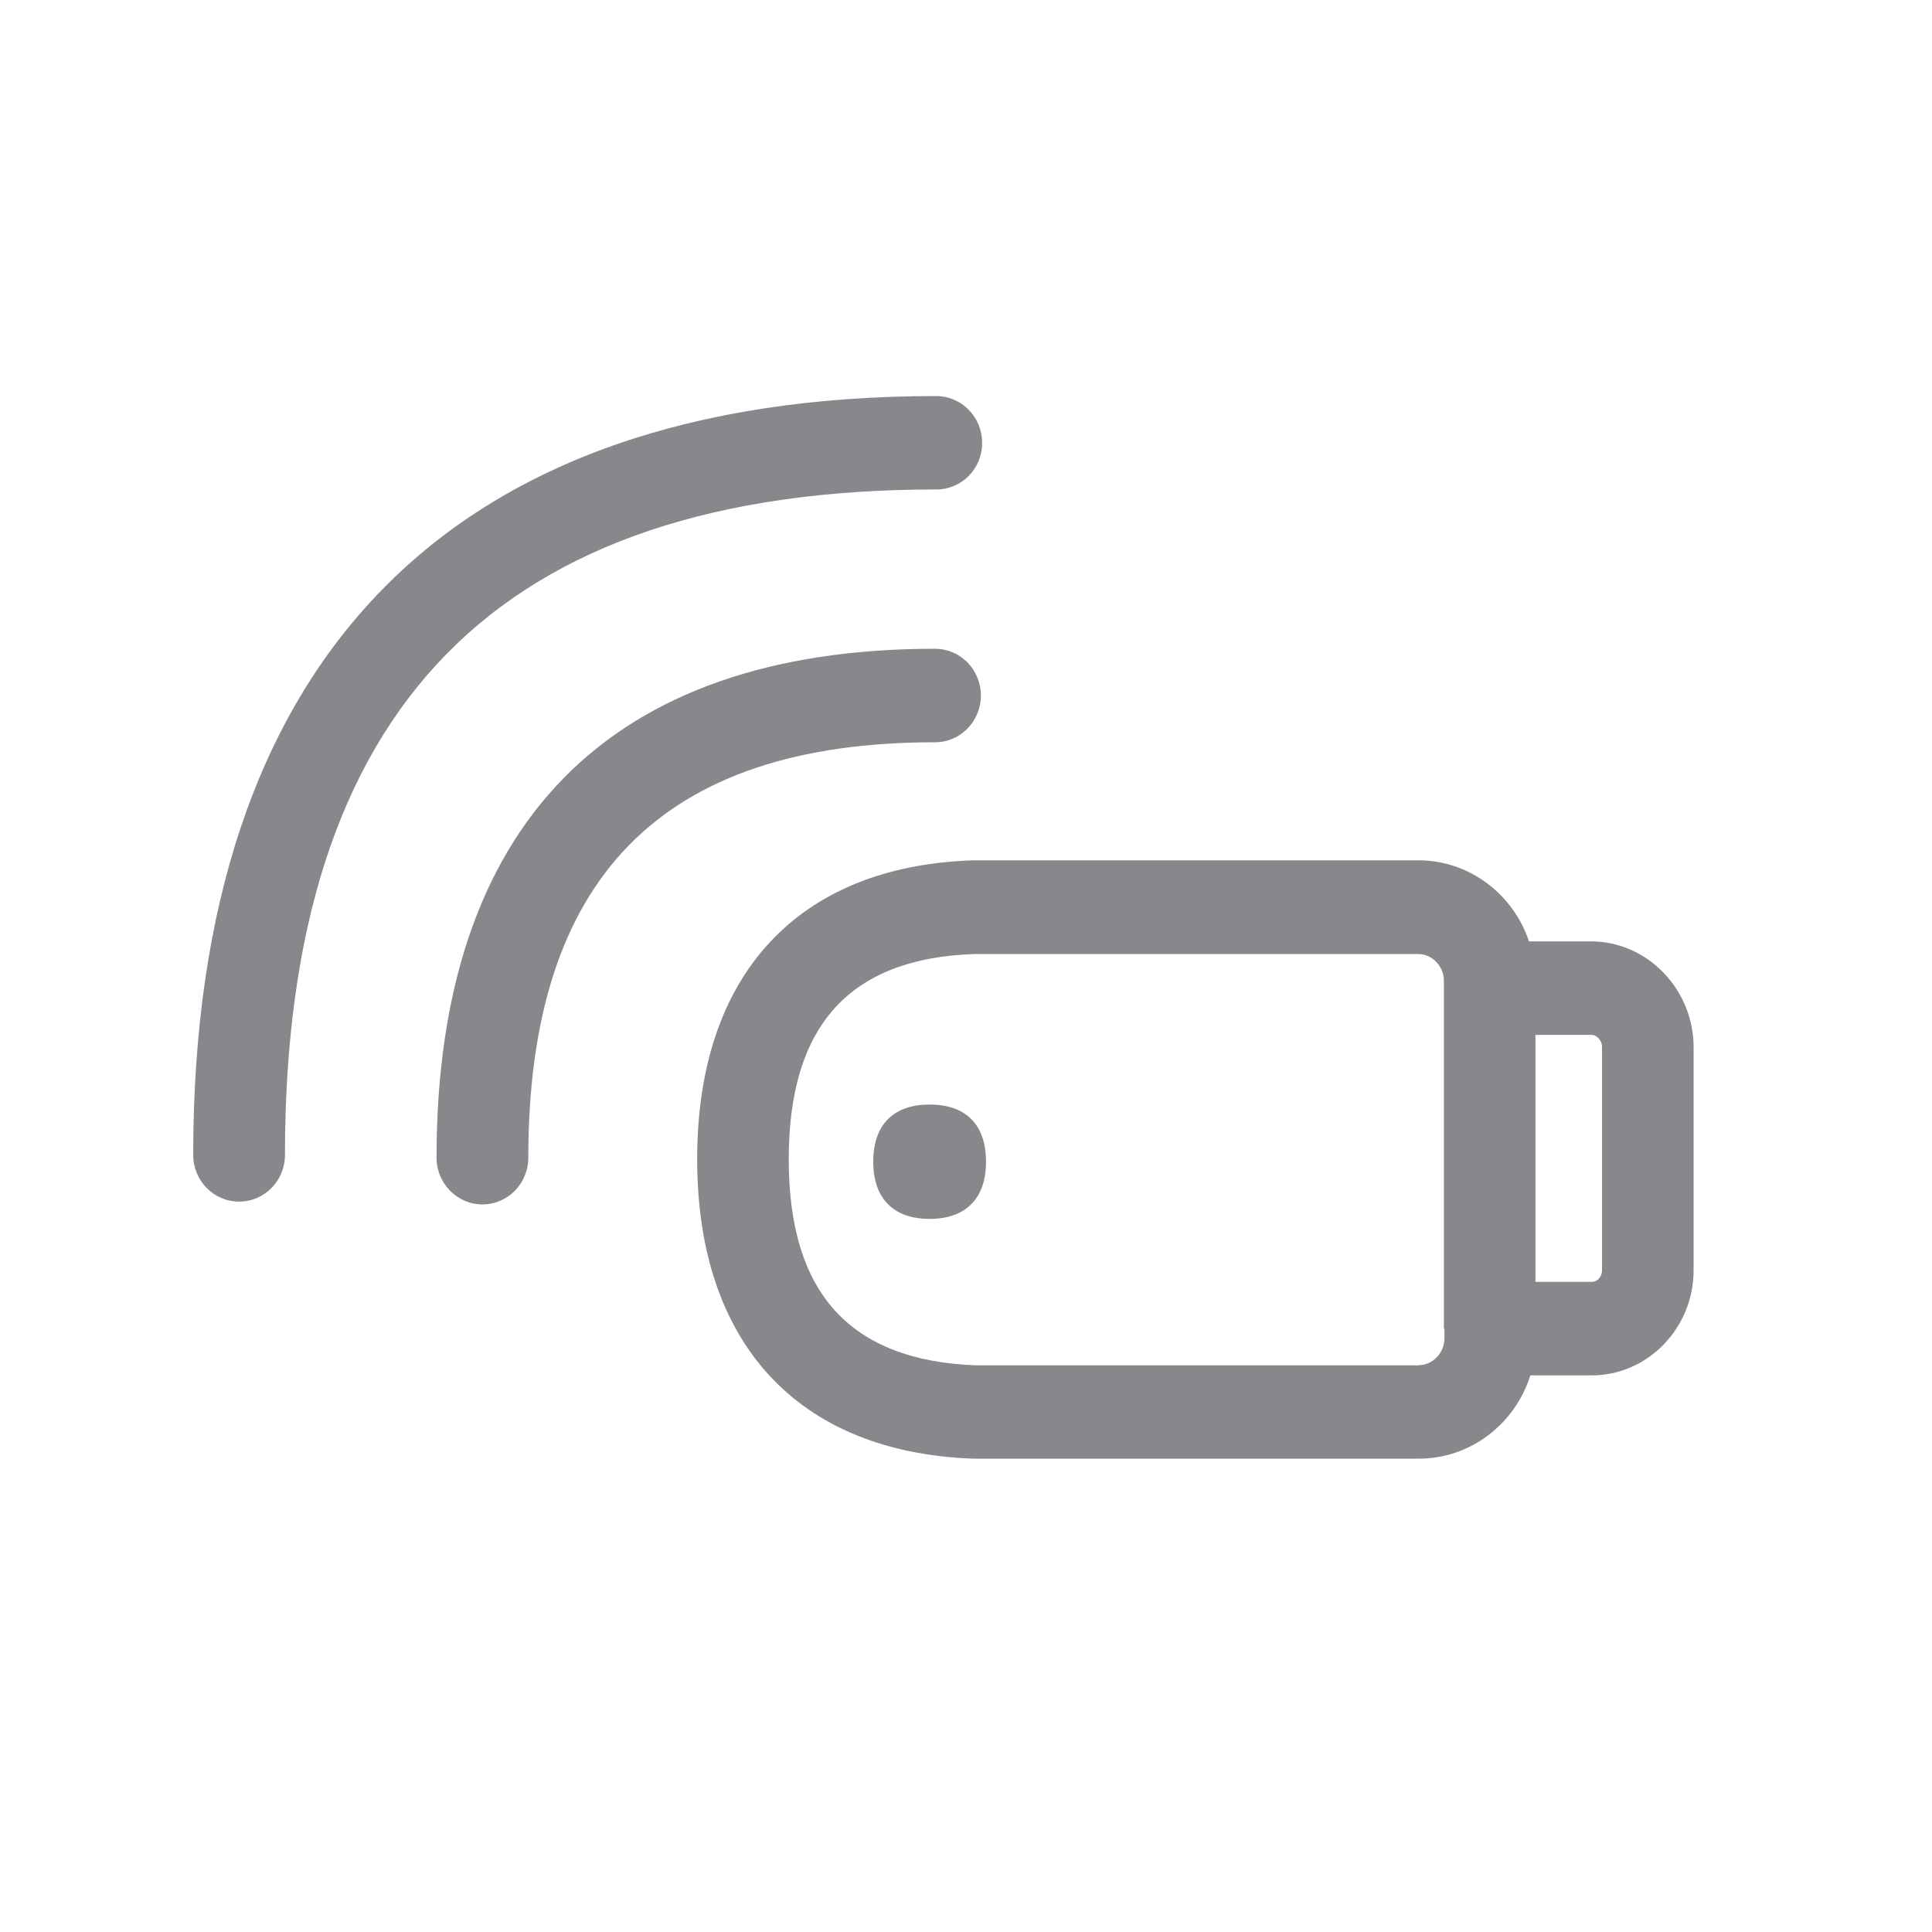 <svg width="20" height="20" viewBox="0 0 20 20" fill="none" xmlns="http://www.w3.org/2000/svg">
<path fill-rule="evenodd" clip-rule="evenodd" d="M9.624 11.434C9.977 11.434 10.207 11.621 10.207 12.026C10.207 12.22 10.154 12.364 10.059 12.461C9.957 12.567 9.807 12.618 9.624 12.618C9.44 12.618 9.29 12.567 9.188 12.461C9.093 12.364 9.04 12.22 9.04 12.026C9.04 11.621 9.27 11.434 9.624 11.434ZM9.694 5.067C5.155 5.067 2.95 7.321 2.95 11.955C2.95 12.223 2.738 12.439 2.475 12.439C2.212 12.439 2 12.223 2 11.955C2 6.815 4.661 4.1 9.692 4.1C9.953 4.1 10.167 4.316 10.167 4.584C10.169 4.851 9.955 5.067 9.694 5.067ZM10.154 7.2C10.154 7.467 9.942 7.684 9.679 7.684C6.846 7.684 5.469 9.091 5.469 11.984C5.469 12.251 5.257 12.468 4.994 12.468C4.733 12.468 4.519 12.251 4.519 11.984C4.519 8.537 6.302 6.716 9.679 6.716C9.942 6.716 10.154 6.932 10.154 7.2ZM16.584 13.151V10.83C16.582 10.775 16.538 10.722 16.485 10.713H15.895V13.27H16.478C16.536 13.27 16.584 13.217 16.584 13.151ZM14.688 14.132C14.832 14.132 14.953 14.004 14.953 13.855V13.754H14.947V10.152C14.947 10.002 14.825 9.876 14.682 9.876H10.09C8.799 9.918 8.165 10.612 8.165 12.002C8.165 13.387 8.799 14.085 10.105 14.134H14.688V14.132ZM16.469 9.745C17.044 9.745 17.521 10.227 17.532 10.822V13.151C17.532 13.749 17.057 14.238 16.476 14.238H15.842C15.685 14.737 15.227 15.1 14.688 15.1H10.072C8.256 15.033 7.217 13.902 7.217 11.999C7.217 10.092 8.258 8.965 10.074 8.906H14.682C15.212 8.906 15.665 9.257 15.828 9.745H16.469Z" fill="#86888C"/>
</svg>
